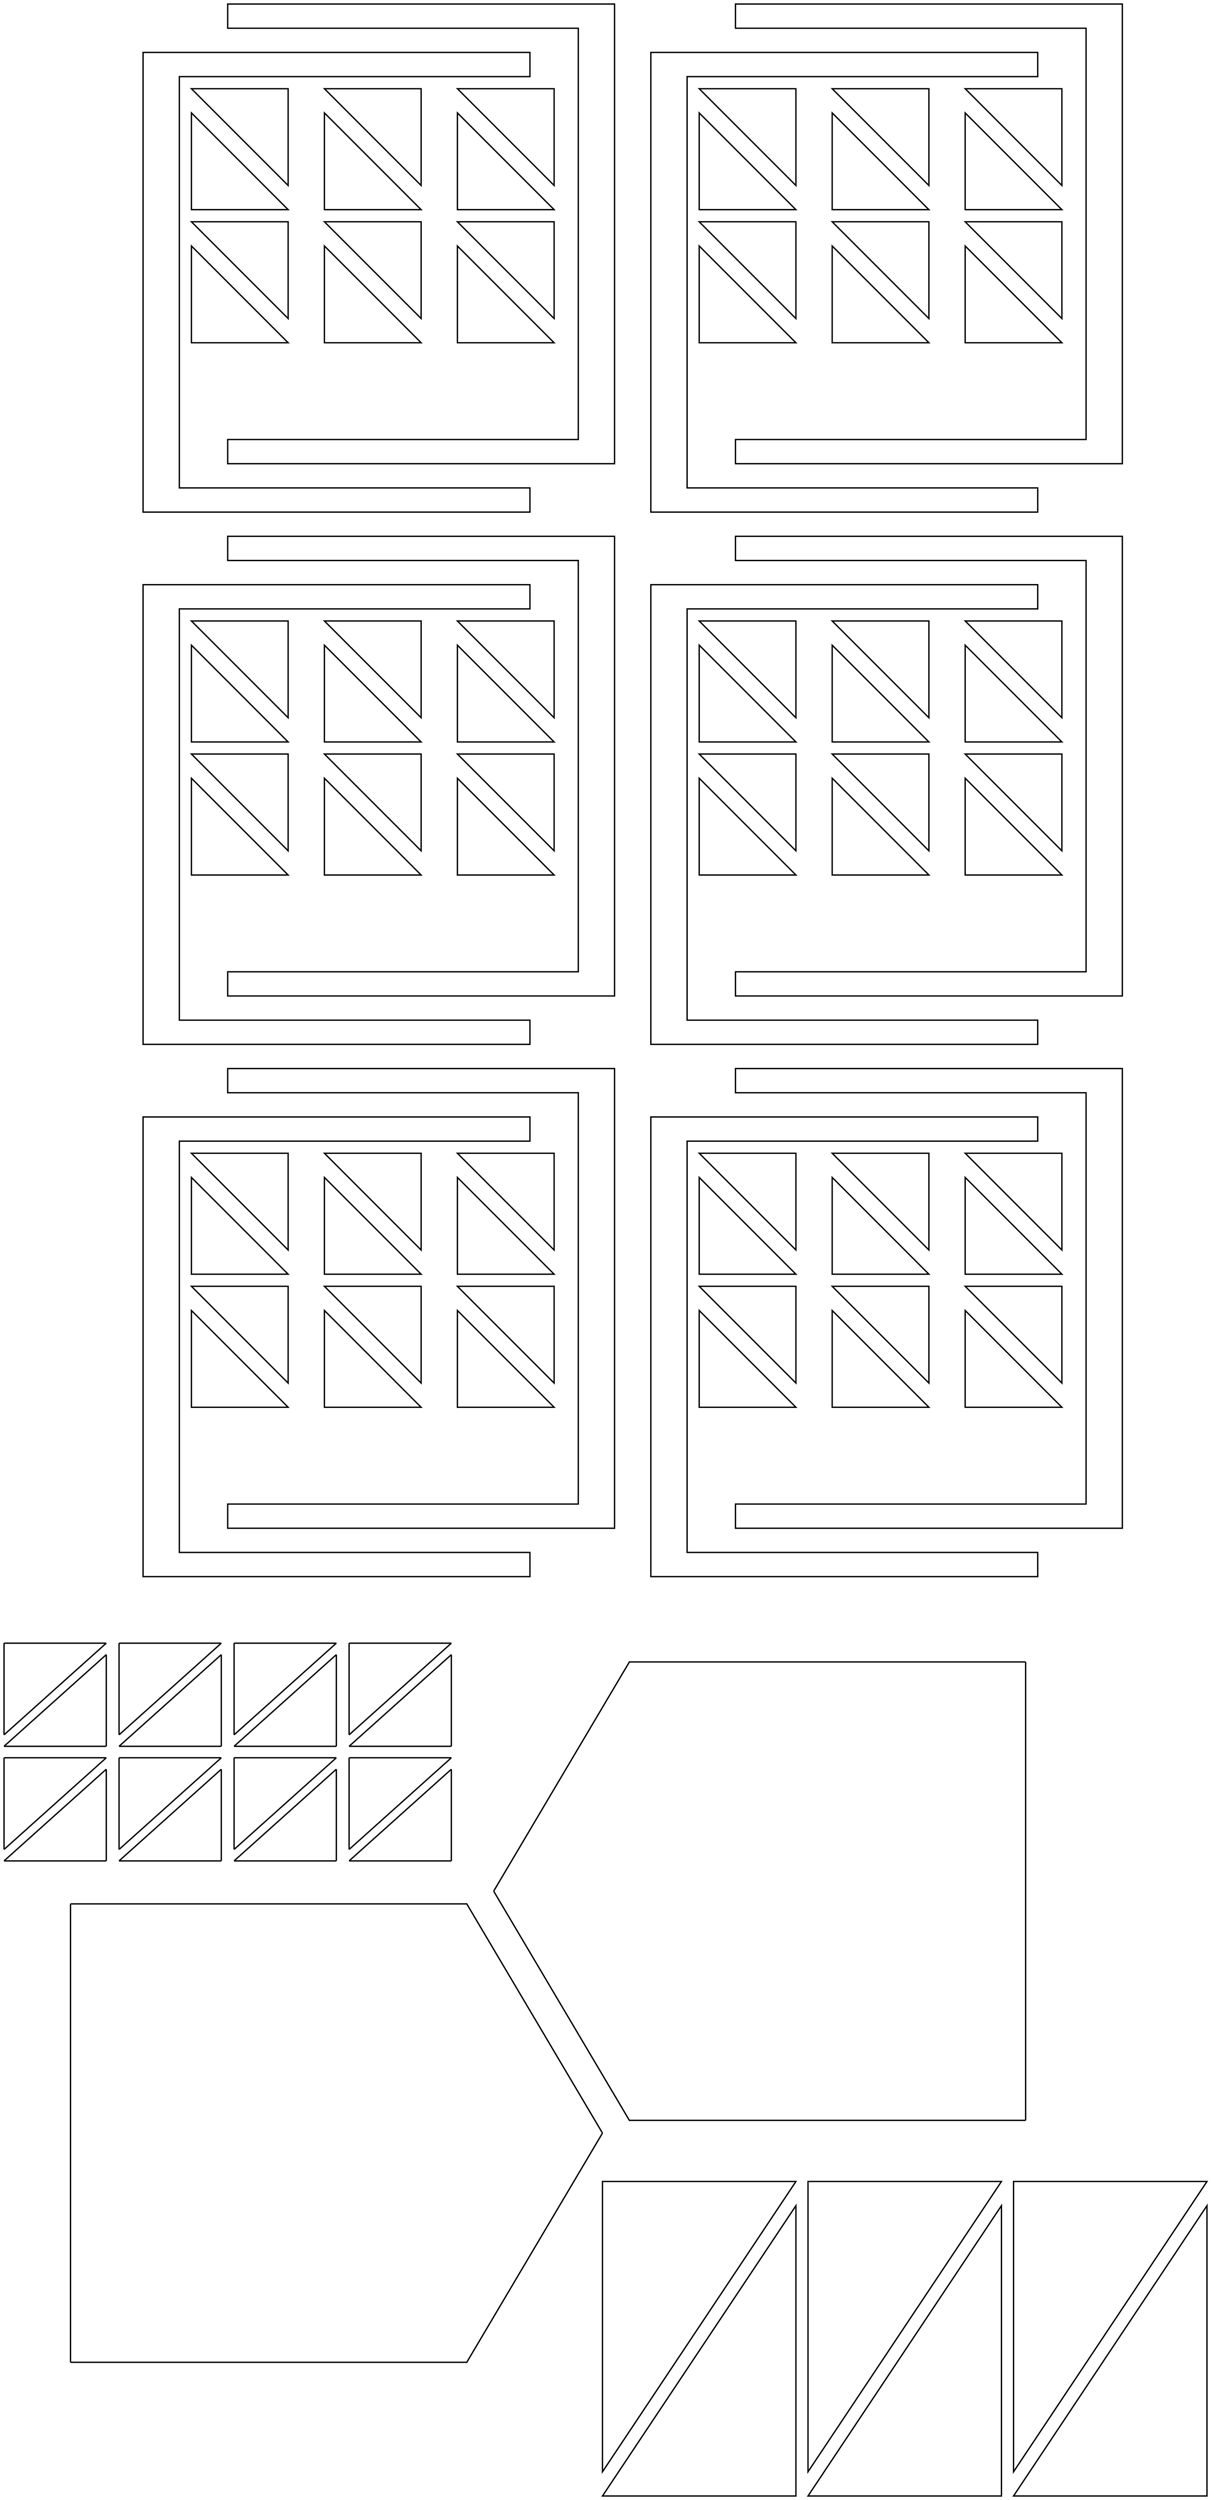 ﻿<?xml version="1.0" encoding="utf-8"?><svg width="100%" height="100%" version="1.1" viewBox="-79.5 15 901.5 1860" style="background-color:#FFFFFF" xmlns:xlink="http://www.w3.org/1999/xlink" xmlns:inkscape="http://www.inkscape.org/namespaces/inkscape" xmlns="http://www.w3.org/2000/svg"><defs /><g id="layer1" inkscape:label="Base smallparts" inkscape:groupmode="layer"><g transform="rotate(180 486 1422)"><g><line x1="684" y1="1422" x2="582.698" y2="1593" opacity="1" stroke="#000000" stroke-opacity="1" stroke-width="1" stroke-linecap="butt" stroke-linejoin="miter" stroke-dasharray="none" /><line x1="582.698" y1="1251" x2="684" y2="1422" opacity="1" stroke="#000000" stroke-opacity="1" stroke-width="1" stroke-linecap="butt" stroke-linejoin="miter" stroke-dasharray="none" /></g><line x1="582.698" y1="1251.472" x2="288" y2="1251.472" opacity="1" stroke="#000000" stroke-opacity="1" stroke-width="1" stroke-linecap="butt" stroke-linejoin="miter" stroke-dasharray="none" /><line x1="288" y1="1251.472" x2="288" y2="1592.528" opacity="1" stroke="#000000" stroke-opacity="1" stroke-width="1" stroke-linecap="butt" stroke-linejoin="miter" stroke-dasharray="none" /><line x1="582.698" y1="1592.528" x2="288" y2="1592.528" opacity="1" stroke="#000000" stroke-opacity="1" stroke-width="1" stroke-linecap="butt" stroke-linejoin="miter" stroke-dasharray="none" /></g><g transform="rotate(90 90 1318.5)"><g><g><g><g><line x1="9" y1="1152" x2="9" y2="1228.114" opacity="1" stroke="#000000" stroke-opacity="1" stroke-width="1" stroke-linecap="butt" stroke-linejoin="miter" stroke-dasharray="none" /><line x1="9" y1="1228.114" x2="77.21" y2="1228.114" opacity="1" stroke="#000000" stroke-opacity="1" stroke-width="1" stroke-linecap="butt" stroke-linejoin="miter" stroke-dasharray="none" /><line x1="9" y1="1152" x2="77.21" y2="1228.114" opacity="1" stroke="#000000" stroke-opacity="1" stroke-width="1" stroke-linecap="butt" stroke-linejoin="miter" stroke-dasharray="none" /></g><g><line x1="9" y1="1237.629" x2="9" y2="1313.743" opacity="1" stroke="#000000" stroke-opacity="1" stroke-width="1" stroke-linecap="butt" stroke-linejoin="miter" stroke-dasharray="none" /><line x1="9" y1="1313.743" x2="77.21" y2="1313.743" opacity="1" stroke="#000000" stroke-opacity="1" stroke-width="1" stroke-linecap="butt" stroke-linejoin="miter" stroke-dasharray="none" /><line x1="9" y1="1237.629" x2="77.21" y2="1313.743" opacity="1" stroke="#000000" stroke-opacity="1" stroke-width="1" stroke-linecap="butt" stroke-linejoin="miter" stroke-dasharray="none" /></g></g><g><g><line x1="85.736" y1="1313.743" x2="85.736" y2="1237.629" opacity="1" stroke="#000000" stroke-opacity="1" stroke-width="1" stroke-linecap="butt" stroke-linejoin="miter" stroke-dasharray="none" /><line x1="85.736" y1="1237.629" x2="17.526" y2="1237.629" opacity="1" stroke="#000000" stroke-opacity="1" stroke-width="1" stroke-linecap="butt" stroke-linejoin="miter" stroke-dasharray="none" /><line x1="85.736" y1="1313.743" x2="17.526" y2="1237.629" opacity="1" stroke="#000000" stroke-opacity="1" stroke-width="1" stroke-linecap="butt" stroke-linejoin="miter" stroke-dasharray="none" /></g><g><line x1="85.736" y1="1228.114" x2="85.736" y2="1152" opacity="1" stroke="#000000" stroke-opacity="1" stroke-width="1" stroke-linecap="butt" stroke-linejoin="miter" stroke-dasharray="none" /><line x1="85.736" y1="1152" x2="17.526" y2="1152" opacity="1" stroke="#000000" stroke-opacity="1" stroke-width="1" stroke-linecap="butt" stroke-linejoin="miter" stroke-dasharray="none" /><line x1="85.736" y1="1228.114" x2="17.526" y2="1152" opacity="1" stroke="#000000" stroke-opacity="1" stroke-width="1" stroke-linecap="butt" stroke-linejoin="miter" stroke-dasharray="none" /></g></g></g><g><g><g><line x1="94.264" y1="1152" x2="94.264" y2="1228.114" opacity="1" stroke="#000000" stroke-opacity="1" stroke-width="1" stroke-linecap="butt" stroke-linejoin="miter" stroke-dasharray="none" /><line x1="94.264" y1="1228.114" x2="162.475" y2="1228.114" opacity="1" stroke="#000000" stroke-opacity="1" stroke-width="1" stroke-linecap="butt" stroke-linejoin="miter" stroke-dasharray="none" /><line x1="94.264" y1="1152" x2="162.475" y2="1228.114" opacity="1" stroke="#000000" stroke-opacity="1" stroke-width="1" stroke-linecap="butt" stroke-linejoin="miter" stroke-dasharray="none" /></g><g><line x1="94.264" y1="1237.629" x2="94.264" y2="1313.743" opacity="1" stroke="#000000" stroke-opacity="1" stroke-width="1" stroke-linecap="butt" stroke-linejoin="miter" stroke-dasharray="none" /><line x1="94.264" y1="1313.743" x2="162.475" y2="1313.743" opacity="1" stroke="#000000" stroke-opacity="1" stroke-width="1" stroke-linecap="butt" stroke-linejoin="miter" stroke-dasharray="none" /><line x1="94.264" y1="1237.629" x2="162.475" y2="1313.743" opacity="1" stroke="#000000" stroke-opacity="1" stroke-width="1" stroke-linecap="butt" stroke-linejoin="miter" stroke-dasharray="none" /></g></g><g><g><line x1="171" y1="1313.743" x2="171" y2="1237.629" opacity="1" stroke="#000000" stroke-opacity="1" stroke-width="1" stroke-linecap="butt" stroke-linejoin="miter" stroke-dasharray="none" /><line x1="171" y1="1237.629" x2="102.79" y2="1237.629" opacity="1" stroke="#000000" stroke-opacity="1" stroke-width="1" stroke-linecap="butt" stroke-linejoin="miter" stroke-dasharray="none" /><line x1="171" y1="1313.743" x2="102.79" y2="1237.629" opacity="1" stroke="#000000" stroke-opacity="1" stroke-width="1" stroke-linecap="butt" stroke-linejoin="miter" stroke-dasharray="none" /></g><g><line x1="171" y1="1228.114" x2="171" y2="1152" opacity="1" stroke="#000000" stroke-opacity="1" stroke-width="1" stroke-linecap="butt" stroke-linejoin="miter" stroke-dasharray="none" /><line x1="171" y1="1152" x2="102.79" y2="1152" opacity="1" stroke="#000000" stroke-opacity="1" stroke-width="1" stroke-linecap="butt" stroke-linejoin="miter" stroke-dasharray="none" /><line x1="171" y1="1228.114" x2="102.79" y2="1152" opacity="1" stroke="#000000" stroke-opacity="1" stroke-width="1" stroke-linecap="butt" stroke-linejoin="miter" stroke-dasharray="none" /></g></g></g></g><g><g><g><g><line x1="9" y1="1323.257" x2="9" y2="1399.371" opacity="1" stroke="#000000" stroke-opacity="1" stroke-width="1" stroke-linecap="butt" stroke-linejoin="miter" stroke-dasharray="none" /><line x1="9" y1="1399.371" x2="77.21" y2="1399.371" opacity="1" stroke="#000000" stroke-opacity="1" stroke-width="1" stroke-linecap="butt" stroke-linejoin="miter" stroke-dasharray="none" /><line x1="9" y1="1323.257" x2="77.21" y2="1399.371" opacity="1" stroke="#000000" stroke-opacity="1" stroke-width="1" stroke-linecap="butt" stroke-linejoin="miter" stroke-dasharray="none" /></g><g><line x1="9" y1="1408.886" x2="9" y2="1485" opacity="1" stroke="#000000" stroke-opacity="1" stroke-width="1" stroke-linecap="butt" stroke-linejoin="miter" stroke-dasharray="none" /><line x1="9" y1="1485" x2="77.21" y2="1485" opacity="1" stroke="#000000" stroke-opacity="1" stroke-width="1" stroke-linecap="butt" stroke-linejoin="miter" stroke-dasharray="none" /><line x1="9" y1="1408.886" x2="77.21" y2="1485" opacity="1" stroke="#000000" stroke-opacity="1" stroke-width="1" stroke-linecap="butt" stroke-linejoin="miter" stroke-dasharray="none" /></g></g><g><g><line x1="85.736" y1="1485" x2="85.736" y2="1408.886" opacity="1" stroke="#000000" stroke-opacity="1" stroke-width="1" stroke-linecap="butt" stroke-linejoin="miter" stroke-dasharray="none" /><line x1="85.736" y1="1408.886" x2="17.526" y2="1408.886" opacity="1" stroke="#000000" stroke-opacity="1" stroke-width="1" stroke-linecap="butt" stroke-linejoin="miter" stroke-dasharray="none" /><line x1="85.736" y1="1485" x2="17.526" y2="1408.886" opacity="1" stroke="#000000" stroke-opacity="1" stroke-width="1" stroke-linecap="butt" stroke-linejoin="miter" stroke-dasharray="none" /></g><g><line x1="85.736" y1="1399.371" x2="85.736" y2="1323.257" opacity="1" stroke="#000000" stroke-opacity="1" stroke-width="1" stroke-linecap="butt" stroke-linejoin="miter" stroke-dasharray="none" /><line x1="85.736" y1="1323.257" x2="17.526" y2="1323.257" opacity="1" stroke="#000000" stroke-opacity="1" stroke-width="1" stroke-linecap="butt" stroke-linejoin="miter" stroke-dasharray="none" /><line x1="85.736" y1="1399.371" x2="17.526" y2="1323.257" opacity="1" stroke="#000000" stroke-opacity="1" stroke-width="1" stroke-linecap="butt" stroke-linejoin="miter" stroke-dasharray="none" /></g></g></g><g><g><g><line x1="94.264" y1="1323.257" x2="94.264" y2="1399.371" opacity="1" stroke="#000000" stroke-opacity="1" stroke-width="1" stroke-linecap="butt" stroke-linejoin="miter" stroke-dasharray="none" /><line x1="94.264" y1="1399.371" x2="162.475" y2="1399.371" opacity="1" stroke="#000000" stroke-opacity="1" stroke-width="1" stroke-linecap="butt" stroke-linejoin="miter" stroke-dasharray="none" /><line x1="94.264" y1="1323.257" x2="162.475" y2="1399.371" opacity="1" stroke="#000000" stroke-opacity="1" stroke-width="1" stroke-linecap="butt" stroke-linejoin="miter" stroke-dasharray="none" /></g><g><line x1="94.264" y1="1408.886" x2="94.264" y2="1485" opacity="1" stroke="#000000" stroke-opacity="1" stroke-width="1" stroke-linecap="butt" stroke-linejoin="miter" stroke-dasharray="none" /><line x1="94.264" y1="1485" x2="162.475" y2="1485" opacity="1" stroke="#000000" stroke-opacity="1" stroke-width="1" stroke-linecap="butt" stroke-linejoin="miter" stroke-dasharray="none" /><line x1="94.264" y1="1408.886" x2="162.475" y2="1485" opacity="1" stroke="#000000" stroke-opacity="1" stroke-width="1" stroke-linecap="butt" stroke-linejoin="miter" stroke-dasharray="none" /></g></g><g><g><line x1="171" y1="1485" x2="171" y2="1408.886" opacity="1" stroke="#000000" stroke-opacity="1" stroke-width="1" stroke-linecap="butt" stroke-linejoin="miter" stroke-dasharray="none" /><line x1="171" y1="1408.886" x2="102.79" y2="1408.886" opacity="1" stroke="#000000" stroke-opacity="1" stroke-width="1" stroke-linecap="butt" stroke-linejoin="miter" stroke-dasharray="none" /><line x1="171" y1="1485" x2="102.79" y2="1408.886" opacity="1" stroke="#000000" stroke-opacity="1" stroke-width="1" stroke-linecap="butt" stroke-linejoin="miter" stroke-dasharray="none" /></g><g><line x1="171" y1="1399.371" x2="171" y2="1323.257" opacity="1" stroke="#000000" stroke-opacity="1" stroke-width="1" stroke-linecap="butt" stroke-linejoin="miter" stroke-dasharray="none" /><line x1="171" y1="1323.257" x2="102.79" y2="1323.257" opacity="1" stroke="#000000" stroke-opacity="1" stroke-width="1" stroke-linecap="butt" stroke-linejoin="miter" stroke-dasharray="none" /><line x1="171" y1="1399.371" x2="102.79" y2="1323.257" opacity="1" stroke="#000000" stroke-opacity="1" stroke-width="1" stroke-linecap="butt" stroke-linejoin="miter" stroke-dasharray="none" /></g></g></g></g></g><g transform="rotate(90 594 1755)"><g><path d="M693 1674 L477 1674 L477 1530 L693 1674 Z " opacity="1" stroke="#000000" stroke-opacity="1" stroke-width="1" stroke-linecap="butt" stroke-linejoin="miter" stroke-dasharray="none" fill-opacity="0" /><path d="M495 1530 L711 1530 L711 1674 L495 1530 Z " opacity="1" stroke="#000000" stroke-opacity="1" stroke-width="1" stroke-linecap="butt" stroke-linejoin="miter" stroke-dasharray="none" fill-opacity="0" /></g><g><path d="M693 1827 L477 1827 L477 1683 L693 1827 Z " opacity="1" stroke="#000000" stroke-opacity="1" stroke-width="1" stroke-linecap="butt" stroke-linejoin="miter" stroke-dasharray="none" fill-opacity="0" /><path d="M495 1683 L711 1683 L711 1827 L495 1683 Z " opacity="1" stroke="#000000" stroke-opacity="1" stroke-width="1" stroke-linecap="butt" stroke-linejoin="miter" stroke-dasharray="none" fill-opacity="0" /></g><g><path d="M693 1980 L477 1980 L477 1836 L693 1980 Z " opacity="1" stroke="#000000" stroke-opacity="1" stroke-width="1" stroke-linecap="butt" stroke-linejoin="miter" stroke-dasharray="none" fill-opacity="0" /><path d="M495 1836 L711 1836 L711 1980 L495 1836 Z " opacity="1" stroke="#000000" stroke-opacity="1" stroke-width="1" stroke-linecap="butt" stroke-linejoin="miter" stroke-dasharray="none" fill-opacity="0" /></g></g><g><g><line x1="369" y1="1602" x2="267.698" y2="1773" opacity="1" stroke="#000000" stroke-opacity="1" stroke-width="1" stroke-linecap="butt" stroke-linejoin="miter" stroke-dasharray="none" /><line x1="267.698" y1="1431" x2="369" y2="1602" opacity="1" stroke="#000000" stroke-opacity="1" stroke-width="1" stroke-linecap="butt" stroke-linejoin="miter" stroke-dasharray="none" /></g><line x1="267.698" y1="1431.472" x2="-27" y2="1431.472" opacity="1" stroke="#000000" stroke-opacity="1" stroke-width="1" stroke-linecap="butt" stroke-linejoin="miter" stroke-dasharray="none" /><line x1="-27" y1="1431.472" x2="-27" y2="1772.528" opacity="1" stroke="#000000" stroke-opacity="1" stroke-width="1" stroke-linecap="butt" stroke-linejoin="miter" stroke-dasharray="none" /><line x1="267.698" y1="1772.528" x2="-27" y2="1772.528" opacity="1" stroke="#000000" stroke-opacity="1" stroke-width="1" stroke-linecap="butt" stroke-linejoin="miter" stroke-dasharray="none" /></g><g><g><g><path d="M54 72 L54 378 L315 378 L315 396 L27 396 L27 54 L315 54 L315 72 L54 72 Z " opacity="1" stroke="#000000" stroke-opacity="1" stroke-width="1" stroke-linecap="butt" stroke-linejoin="miter" stroke-dasharray="none" fill-opacity="0" /><path d="M117 36 L117 342 L378 342 L378 360 L90 360 L90 18 L378 18 L378 36 L117 36 Z " opacity="1" stroke="#000000" stroke-opacity="1" stroke-width="1" stroke-linecap="butt" stroke-linejoin="miter" stroke-dasharray="none" fill-opacity="0" transform="rotate(180 234 189)" /><g><g><g transform="rotate(90 99 225)"><path d="M54 189 L54 261 L126 189 L54 189 Z " opacity="1" stroke="#000000" stroke-opacity="1" stroke-width="1" stroke-linecap="butt" stroke-linejoin="miter" stroke-dasharray="none" fill-opacity="0" /><path d="M144 261 L144 189 L72 261 L144 261 Z " opacity="1" stroke="#000000" stroke-opacity="1" stroke-width="1" stroke-linecap="butt" stroke-linejoin="miter" stroke-dasharray="none" fill-opacity="0" /></g><g transform="rotate(90 198 225)"><path d="M153 189 L153 261 L225 189 L153 189 Z " opacity="1" stroke="#000000" stroke-opacity="1" stroke-width="1" stroke-linecap="butt" stroke-linejoin="miter" stroke-dasharray="none" fill-opacity="0" /><path d="M243 261 L243 189 L171 261 L243 261 Z " opacity="1" stroke="#000000" stroke-opacity="1" stroke-width="1" stroke-linecap="butt" stroke-linejoin="miter" stroke-dasharray="none" fill-opacity="0" /></g><g transform="rotate(90 297 225)"><path d="M252 189 L252 261 L324 189 L252 189 Z " opacity="1" stroke="#000000" stroke-opacity="1" stroke-width="1" stroke-linecap="butt" stroke-linejoin="miter" stroke-dasharray="none" fill-opacity="0" /><path d="M342 261 L342 189 L270 261 L342 261 Z " opacity="1" stroke="#000000" stroke-opacity="1" stroke-width="1" stroke-linecap="butt" stroke-linejoin="miter" stroke-dasharray="none" fill-opacity="0" /></g></g><g><g transform="rotate(90 99 126)"><path d="M54 90 L54 162 L126 90 L54 90 Z " opacity="1" stroke="#000000" stroke-opacity="1" stroke-width="1" stroke-linecap="butt" stroke-linejoin="miter" stroke-dasharray="none" fill-opacity="0" /><path d="M144 162 L144 90 L72 162 L144 162 Z " opacity="1" stroke="#000000" stroke-opacity="1" stroke-width="1" stroke-linecap="butt" stroke-linejoin="miter" stroke-dasharray="none" fill-opacity="0" /></g><g transform="rotate(90 198 126)"><path d="M153 90 L153 162 L225 90 L153 90 Z " opacity="1" stroke="#000000" stroke-opacity="1" stroke-width="1" stroke-linecap="butt" stroke-linejoin="miter" stroke-dasharray="none" fill-opacity="0" /><path d="M243 162 L243 90 L171 162 L243 162 Z " opacity="1" stroke="#000000" stroke-opacity="1" stroke-width="1" stroke-linecap="butt" stroke-linejoin="miter" stroke-dasharray="none" fill-opacity="0" /></g><g transform="rotate(90 297 126)"><path d="M252 90 L252 162 L324 90 L252 90 Z " opacity="1" stroke="#000000" stroke-opacity="1" stroke-width="1" stroke-linecap="butt" stroke-linejoin="miter" stroke-dasharray="none" fill-opacity="0" /><path d="M342 162 L342 90 L270 162 L342 162 Z " opacity="1" stroke="#000000" stroke-opacity="1" stroke-width="1" stroke-linecap="butt" stroke-linejoin="miter" stroke-dasharray="none" fill-opacity="0" /></g></g></g></g><g><path d="M432 72 L432 378 L693 378 L693 396 L405 396 L405 54 L693 54 L693 72 L432 72 Z " opacity="1" stroke="#000000" stroke-opacity="1" stroke-width="1" stroke-linecap="butt" stroke-linejoin="miter" stroke-dasharray="none" fill-opacity="0" /><path d="M495 36 L495 342 L756 342 L756 360 L468 360 L468 18 L756 18 L756 36 L495 36 Z " opacity="1" stroke="#000000" stroke-opacity="1" stroke-width="1" stroke-linecap="butt" stroke-linejoin="miter" stroke-dasharray="none" fill-opacity="0" transform="rotate(180 612 189)" /><g><g><g transform="rotate(90 477 225)"><path d="M432 189 L432 261 L504 189 L432 189 Z " opacity="1" stroke="#000000" stroke-opacity="1" stroke-width="1" stroke-linecap="butt" stroke-linejoin="miter" stroke-dasharray="none" fill-opacity="0" /><path d="M522 261 L522 189 L450 261 L522 261 Z " opacity="1" stroke="#000000" stroke-opacity="1" stroke-width="1" stroke-linecap="butt" stroke-linejoin="miter" stroke-dasharray="none" fill-opacity="0" /></g><g transform="rotate(90 576 225)"><path d="M531 189 L531 261 L603 189 L531 189 Z " opacity="1" stroke="#000000" stroke-opacity="1" stroke-width="1" stroke-linecap="butt" stroke-linejoin="miter" stroke-dasharray="none" fill-opacity="0" /><path d="M621 261 L621 189 L549 261 L621 261 Z " opacity="1" stroke="#000000" stroke-opacity="1" stroke-width="1" stroke-linecap="butt" stroke-linejoin="miter" stroke-dasharray="none" fill-opacity="0" /></g><g transform="rotate(90 675 225)"><path d="M630 189 L630 261 L702 189 L630 189 Z " opacity="1" stroke="#000000" stroke-opacity="1" stroke-width="1" stroke-linecap="butt" stroke-linejoin="miter" stroke-dasharray="none" fill-opacity="0" /><path d="M720 261 L720 189 L648 261 L720 261 Z " opacity="1" stroke="#000000" stroke-opacity="1" stroke-width="1" stroke-linecap="butt" stroke-linejoin="miter" stroke-dasharray="none" fill-opacity="0" /></g></g><g><g transform="rotate(90 477 126)"><path d="M432 90 L432 162 L504 90 L432 90 Z " opacity="1" stroke="#000000" stroke-opacity="1" stroke-width="1" stroke-linecap="butt" stroke-linejoin="miter" stroke-dasharray="none" fill-opacity="0" /><path d="M522 162 L522 90 L450 162 L522 162 Z " opacity="1" stroke="#000000" stroke-opacity="1" stroke-width="1" stroke-linecap="butt" stroke-linejoin="miter" stroke-dasharray="none" fill-opacity="0" /></g><g transform="rotate(90 576 126)"><path d="M531 90 L531 162 L603 90 L531 90 Z " opacity="1" stroke="#000000" stroke-opacity="1" stroke-width="1" stroke-linecap="butt" stroke-linejoin="miter" stroke-dasharray="none" fill-opacity="0" /><path d="M621 162 L621 90 L549 162 L621 162 Z " opacity="1" stroke="#000000" stroke-opacity="1" stroke-width="1" stroke-linecap="butt" stroke-linejoin="miter" stroke-dasharray="none" fill-opacity="0" /></g><g transform="rotate(90 675 126)"><path d="M630 90 L630 162 L702 90 L630 90 Z " opacity="1" stroke="#000000" stroke-opacity="1" stroke-width="1" stroke-linecap="butt" stroke-linejoin="miter" stroke-dasharray="none" fill-opacity="0" /><path d="M720 162 L720 90 L648 162 L720 162 Z " opacity="1" stroke="#000000" stroke-opacity="1" stroke-width="1" stroke-linecap="butt" stroke-linejoin="miter" stroke-dasharray="none" fill-opacity="0" /></g></g></g></g></g><g><g><path d="M54 468 L54 774 L315 774 L315 792 L27 792 L27 450 L315 450 L315 468 L54 468 Z " opacity="1" stroke="#000000" stroke-opacity="1" stroke-width="1" stroke-linecap="butt" stroke-linejoin="miter" stroke-dasharray="none" fill-opacity="0" /><path d="M117 432 L117 738 L378 738 L378 756 L90 756 L90 414 L378 414 L378 432 L117 432 Z " opacity="1" stroke="#000000" stroke-opacity="1" stroke-width="1" stroke-linecap="butt" stroke-linejoin="miter" stroke-dasharray="none" fill-opacity="0" transform="rotate(180 234 585)" /><g><g><g transform="rotate(90 99 621)"><path d="M54 585 L54 657 L126 585 L54 585 Z " opacity="1" stroke="#000000" stroke-opacity="1" stroke-width="1" stroke-linecap="butt" stroke-linejoin="miter" stroke-dasharray="none" fill-opacity="0" /><path d="M144 657 L144 585 L72 657 L144 657 Z " opacity="1" stroke="#000000" stroke-opacity="1" stroke-width="1" stroke-linecap="butt" stroke-linejoin="miter" stroke-dasharray="none" fill-opacity="0" /></g><g transform="rotate(90 198 621)"><path d="M153 585 L153 657 L225 585 L153 585 Z " opacity="1" stroke="#000000" stroke-opacity="1" stroke-width="1" stroke-linecap="butt" stroke-linejoin="miter" stroke-dasharray="none" fill-opacity="0" /><path d="M243 657 L243 585 L171 657 L243 657 Z " opacity="1" stroke="#000000" stroke-opacity="1" stroke-width="1" stroke-linecap="butt" stroke-linejoin="miter" stroke-dasharray="none" fill-opacity="0" /></g><g transform="rotate(90 297 621)"><path d="M252 585 L252 657 L324 585 L252 585 Z " opacity="1" stroke="#000000" stroke-opacity="1" stroke-width="1" stroke-linecap="butt" stroke-linejoin="miter" stroke-dasharray="none" fill-opacity="0" /><path d="M342 657 L342 585 L270 657 L342 657 Z " opacity="1" stroke="#000000" stroke-opacity="1" stroke-width="1" stroke-linecap="butt" stroke-linejoin="miter" stroke-dasharray="none" fill-opacity="0" /></g></g><g><g transform="rotate(90 99 522)"><path d="M54 486 L54 558 L126 486 L54 486 Z " opacity="1" stroke="#000000" stroke-opacity="1" stroke-width="1" stroke-linecap="butt" stroke-linejoin="miter" stroke-dasharray="none" fill-opacity="0" /><path d="M144 558 L144 486 L72 558 L144 558 Z " opacity="1" stroke="#000000" stroke-opacity="1" stroke-width="1" stroke-linecap="butt" stroke-linejoin="miter" stroke-dasharray="none" fill-opacity="0" /></g><g transform="rotate(90 198 522)"><path d="M153 486 L153 558 L225 486 L153 486 Z " opacity="1" stroke="#000000" stroke-opacity="1" stroke-width="1" stroke-linecap="butt" stroke-linejoin="miter" stroke-dasharray="none" fill-opacity="0" /><path d="M243 558 L243 486 L171 558 L243 558 Z " opacity="1" stroke="#000000" stroke-opacity="1" stroke-width="1" stroke-linecap="butt" stroke-linejoin="miter" stroke-dasharray="none" fill-opacity="0" /></g><g transform="rotate(90 297 522)"><path d="M252 486 L252 558 L324 486 L252 486 Z " opacity="1" stroke="#000000" stroke-opacity="1" stroke-width="1" stroke-linecap="butt" stroke-linejoin="miter" stroke-dasharray="none" fill-opacity="0" /><path d="M342 558 L342 486 L270 558 L342 558 Z " opacity="1" stroke="#000000" stroke-opacity="1" stroke-width="1" stroke-linecap="butt" stroke-linejoin="miter" stroke-dasharray="none" fill-opacity="0" /></g></g></g></g><g><path d="M432 468 L432 774 L693 774 L693 792 L405 792 L405 450 L693 450 L693 468 L432 468 Z " opacity="1" stroke="#000000" stroke-opacity="1" stroke-width="1" stroke-linecap="butt" stroke-linejoin="miter" stroke-dasharray="none" fill-opacity="0" /><path d="M495 432 L495 738 L756 738 L756 756 L468 756 L468 414 L756 414 L756 432 L495 432 Z " opacity="1" stroke="#000000" stroke-opacity="1" stroke-width="1" stroke-linecap="butt" stroke-linejoin="miter" stroke-dasharray="none" fill-opacity="0" transform="rotate(180 612 585)" /><g><g><g transform="rotate(90 477 621)"><path d="M432 585 L432 657 L504 585 L432 585 Z " opacity="1" stroke="#000000" stroke-opacity="1" stroke-width="1" stroke-linecap="butt" stroke-linejoin="miter" stroke-dasharray="none" fill-opacity="0" /><path d="M522 657 L522 585 L450 657 L522 657 Z " opacity="1" stroke="#000000" stroke-opacity="1" stroke-width="1" stroke-linecap="butt" stroke-linejoin="miter" stroke-dasharray="none" fill-opacity="0" /></g><g transform="rotate(90 576 621)"><path d="M531 585 L531 657 L603 585 L531 585 Z " opacity="1" stroke="#000000" stroke-opacity="1" stroke-width="1" stroke-linecap="butt" stroke-linejoin="miter" stroke-dasharray="none" fill-opacity="0" /><path d="M621 657 L621 585 L549 657 L621 657 Z " opacity="1" stroke="#000000" stroke-opacity="1" stroke-width="1" stroke-linecap="butt" stroke-linejoin="miter" stroke-dasharray="none" fill-opacity="0" /></g><g transform="rotate(90 675 621)"><path d="M630 585 L630 657 L702 585 L630 585 Z " opacity="1" stroke="#000000" stroke-opacity="1" stroke-width="1" stroke-linecap="butt" stroke-linejoin="miter" stroke-dasharray="none" fill-opacity="0" /><path d="M720 657 L720 585 L648 657 L720 657 Z " opacity="1" stroke="#000000" stroke-opacity="1" stroke-width="1" stroke-linecap="butt" stroke-linejoin="miter" stroke-dasharray="none" fill-opacity="0" /></g></g><g><g transform="rotate(90 477 522)"><path d="M432 486 L432 558 L504 486 L432 486 Z " opacity="1" stroke="#000000" stroke-opacity="1" stroke-width="1" stroke-linecap="butt" stroke-linejoin="miter" stroke-dasharray="none" fill-opacity="0" /><path d="M522 558 L522 486 L450 558 L522 558 Z " opacity="1" stroke="#000000" stroke-opacity="1" stroke-width="1" stroke-linecap="butt" stroke-linejoin="miter" stroke-dasharray="none" fill-opacity="0" /></g><g transform="rotate(90 576 522)"><path d="M531 486 L531 558 L603 486 L531 486 Z " opacity="1" stroke="#000000" stroke-opacity="1" stroke-width="1" stroke-linecap="butt" stroke-linejoin="miter" stroke-dasharray="none" fill-opacity="0" /><path d="M621 558 L621 486 L549 558 L621 558 Z " opacity="1" stroke="#000000" stroke-opacity="1" stroke-width="1" stroke-linecap="butt" stroke-linejoin="miter" stroke-dasharray="none" fill-opacity="0" /></g><g transform="rotate(90 675 522)"><path d="M630 486 L630 558 L702 486 L630 486 Z " opacity="1" stroke="#000000" stroke-opacity="1" stroke-width="1" stroke-linecap="butt" stroke-linejoin="miter" stroke-dasharray="none" fill-opacity="0" /><path d="M720 558 L720 486 L648 558 L720 558 Z " opacity="1" stroke="#000000" stroke-opacity="1" stroke-width="1" stroke-linecap="butt" stroke-linejoin="miter" stroke-dasharray="none" fill-opacity="0" /></g></g></g></g></g><g><g><path d="M54 864 L54 1170 L315 1170 L315 1188 L27 1188 L27 846 L315 846 L315 864 L54 864 Z " opacity="1" stroke="#000000" stroke-opacity="1" stroke-width="1" stroke-linecap="butt" stroke-linejoin="miter" stroke-dasharray="none" fill-opacity="0" /><path d="M117 828 L117 1134 L378 1134 L378 1152 L90 1152 L90 810 L378 810 L378 828 L117 828 Z " opacity="1" stroke="#000000" stroke-opacity="1" stroke-width="1" stroke-linecap="butt" stroke-linejoin="miter" stroke-dasharray="none" fill-opacity="0" transform="rotate(180 234 981)" /><g><g><g transform="rotate(90 99 1017)"><path d="M54 981 L54 1053 L126 981 L54 981 Z " opacity="1" stroke="#000000" stroke-opacity="1" stroke-width="1" stroke-linecap="butt" stroke-linejoin="miter" stroke-dasharray="none" fill-opacity="0" /><path d="M144 1053 L144 981 L72 1053 L144 1053 Z " opacity="1" stroke="#000000" stroke-opacity="1" stroke-width="1" stroke-linecap="butt" stroke-linejoin="miter" stroke-dasharray="none" fill-opacity="0" /></g><g transform="rotate(90 198 1017)"><path d="M153 981 L153 1053 L225 981 L153 981 Z " opacity="1" stroke="#000000" stroke-opacity="1" stroke-width="1" stroke-linecap="butt" stroke-linejoin="miter" stroke-dasharray="none" fill-opacity="0" /><path d="M243 1053 L243 981 L171 1053 L243 1053 Z " opacity="1" stroke="#000000" stroke-opacity="1" stroke-width="1" stroke-linecap="butt" stroke-linejoin="miter" stroke-dasharray="none" fill-opacity="0" /></g><g transform="rotate(90 297 1017)"><path d="M252 981 L252 1053 L324 981 L252 981 Z " opacity="1" stroke="#000000" stroke-opacity="1" stroke-width="1" stroke-linecap="butt" stroke-linejoin="miter" stroke-dasharray="none" fill-opacity="0" /><path d="M342 1053 L342 981 L270 1053 L342 1053 Z " opacity="1" stroke="#000000" stroke-opacity="1" stroke-width="1" stroke-linecap="butt" stroke-linejoin="miter" stroke-dasharray="none" fill-opacity="0" /></g></g><g><g transform="rotate(90 99 918)"><path d="M54 882 L54 954 L126 882 L54 882 Z " opacity="1" stroke="#000000" stroke-opacity="1" stroke-width="1" stroke-linecap="butt" stroke-linejoin="miter" stroke-dasharray="none" fill-opacity="0" /><path d="M144 954 L144 882 L72 954 L144 954 Z " opacity="1" stroke="#000000" stroke-opacity="1" stroke-width="1" stroke-linecap="butt" stroke-linejoin="miter" stroke-dasharray="none" fill-opacity="0" /></g><g transform="rotate(90 198 918)"><path d="M153 882 L153 954 L225 882 L153 882 Z " opacity="1" stroke="#000000" stroke-opacity="1" stroke-width="1" stroke-linecap="butt" stroke-linejoin="miter" stroke-dasharray="none" fill-opacity="0" /><path d="M243 954 L243 882 L171 954 L243 954 Z " opacity="1" stroke="#000000" stroke-opacity="1" stroke-width="1" stroke-linecap="butt" stroke-linejoin="miter" stroke-dasharray="none" fill-opacity="0" /></g><g transform="rotate(90 297 918)"><path d="M252 882 L252 954 L324 882 L252 882 Z " opacity="1" stroke="#000000" stroke-opacity="1" stroke-width="1" stroke-linecap="butt" stroke-linejoin="miter" stroke-dasharray="none" fill-opacity="0" /><path d="M342 954 L342 882 L270 954 L342 954 Z " opacity="1" stroke="#000000" stroke-opacity="1" stroke-width="1" stroke-linecap="butt" stroke-linejoin="miter" stroke-dasharray="none" fill-opacity="0" /></g></g></g></g><g><path d="M432 864 L432 1170 L693 1170 L693 1188 L405 1188 L405 846 L693 846 L693 864 L432 864 Z " opacity="1" stroke="#000000" stroke-opacity="1" stroke-width="1" stroke-linecap="butt" stroke-linejoin="miter" stroke-dasharray="none" fill-opacity="0" /><path d="M495 828 L495 1134 L756 1134 L756 1152 L468 1152 L468 810 L756 810 L756 828 L495 828 Z " opacity="1" stroke="#000000" stroke-opacity="1" stroke-width="1" stroke-linecap="butt" stroke-linejoin="miter" stroke-dasharray="none" fill-opacity="0" transform="rotate(180 612 981)" /><g><g><g transform="rotate(90 477 1017)"><path d="M432 981 L432 1053 L504 981 L432 981 Z " opacity="1" stroke="#000000" stroke-opacity="1" stroke-width="1" stroke-linecap="butt" stroke-linejoin="miter" stroke-dasharray="none" fill-opacity="0" /><path d="M522 1053 L522 981 L450 1053 L522 1053 Z " opacity="1" stroke="#000000" stroke-opacity="1" stroke-width="1" stroke-linecap="butt" stroke-linejoin="miter" stroke-dasharray="none" fill-opacity="0" /></g><g transform="rotate(90 576 1017)"><path d="M531 981 L531 1053 L603 981 L531 981 Z " opacity="1" stroke="#000000" stroke-opacity="1" stroke-width="1" stroke-linecap="butt" stroke-linejoin="miter" stroke-dasharray="none" fill-opacity="0" /><path d="M621 1053 L621 981 L549 1053 L621 1053 Z " opacity="1" stroke="#000000" stroke-opacity="1" stroke-width="1" stroke-linecap="butt" stroke-linejoin="miter" stroke-dasharray="none" fill-opacity="0" /></g><g transform="rotate(90 675 1017)"><path d="M630 981 L630 1053 L702 981 L630 981 Z " opacity="1" stroke="#000000" stroke-opacity="1" stroke-width="1" stroke-linecap="butt" stroke-linejoin="miter" stroke-dasharray="none" fill-opacity="0" /><path d="M720 1053 L720 981 L648 1053 L720 1053 Z " opacity="1" stroke="#000000" stroke-opacity="1" stroke-width="1" stroke-linecap="butt" stroke-linejoin="miter" stroke-dasharray="none" fill-opacity="0" /></g></g><g><g transform="rotate(90 477 918)"><path d="M432 882 L432 954 L504 882 L432 882 Z " opacity="1" stroke="#000000" stroke-opacity="1" stroke-width="1" stroke-linecap="butt" stroke-linejoin="miter" stroke-dasharray="none" fill-opacity="0" /><path d="M522 954 L522 882 L450 954 L522 954 Z " opacity="1" stroke="#000000" stroke-opacity="1" stroke-width="1" stroke-linecap="butt" stroke-linejoin="miter" stroke-dasharray="none" fill-opacity="0" /></g><g transform="rotate(90 576 918)"><path d="M531 882 L531 954 L603 882 L531 882 Z " opacity="1" stroke="#000000" stroke-opacity="1" stroke-width="1" stroke-linecap="butt" stroke-linejoin="miter" stroke-dasharray="none" fill-opacity="0" /><path d="M621 954 L621 882 L549 954 L621 954 Z " opacity="1" stroke="#000000" stroke-opacity="1" stroke-width="1" stroke-linecap="butt" stroke-linejoin="miter" stroke-dasharray="none" fill-opacity="0" /></g><g transform="rotate(90 675 918)"><path d="M630 882 L630 954 L702 882 L630 882 Z " opacity="1" stroke="#000000" stroke-opacity="1" stroke-width="1" stroke-linecap="butt" stroke-linejoin="miter" stroke-dasharray="none" fill-opacity="0" /><path d="M720 954 L720 882 L648 954 L720 954 Z " opacity="1" stroke="#000000" stroke-opacity="1" stroke-width="1" stroke-linecap="butt" stroke-linejoin="miter" stroke-dasharray="none" fill-opacity="0" /></g></g></g></g></g></g></g><g id="layer2" inkscape:label="Layer 20" inkscape:groupmode="layer" /></svg>